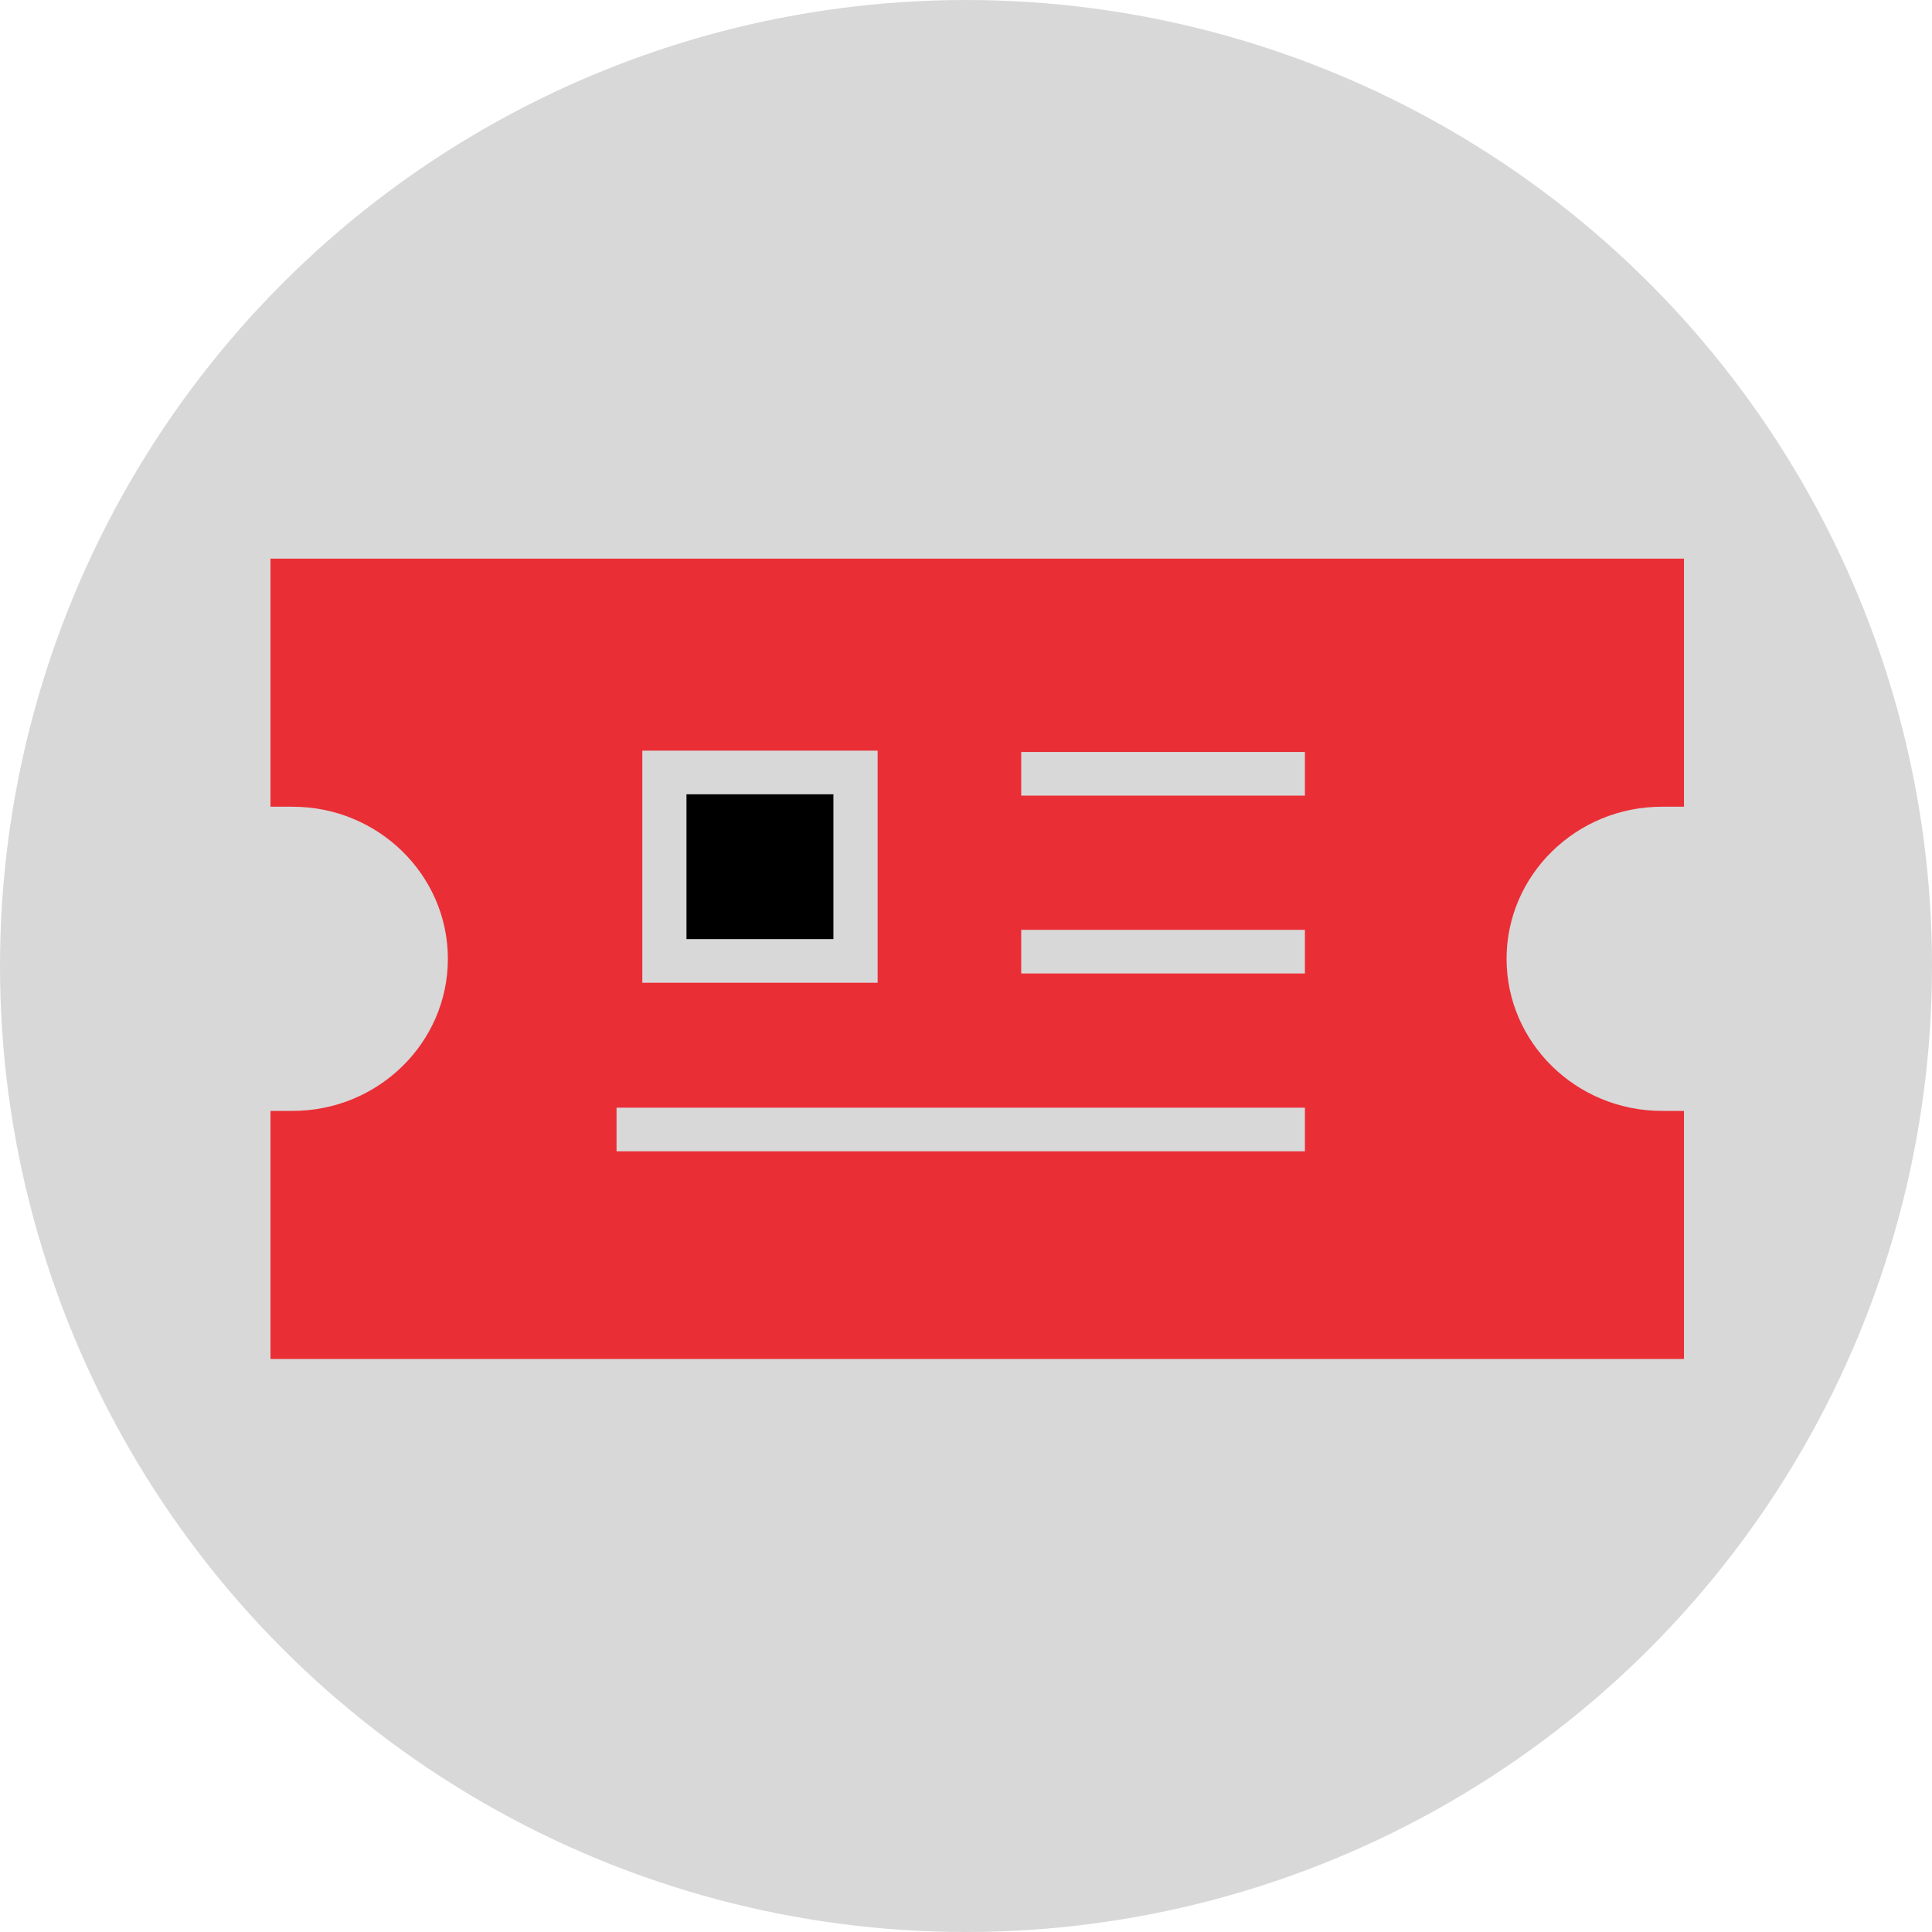 <?xml version="1.0" encoding="UTF-8" standalone="no"?>
<svg width="50px" height="50px" viewBox="0 0 50 50" version="1.1" xmlns="http://www.w3.org/2000/svg" xmlns:xlink="http://www.w3.org/1999/xlink">
    <!-- Generator: Sketch 40.3 (33839) - http://www.bohemiancoding.com/sketch -->
    <title>Glyph</title>
    <desc>Created with Sketch.</desc>
    <defs></defs>
    <g id="Page-1" stroke="none" stroke-width="1" fill="none" fill-rule="evenodd">
        <g id="Glyph">
            <g id="Group">
                <circle id="Oval" fill="#D8D8D8" cx="25" cy="25" r="25"></circle>
                <rect id="Rectangle-path" fill="#000000" x="17.766" y="20.556" width="3.803" height="3.748"></rect>
                <path d="M43.581,28.75 L43.01,28.75 C40.794,28.75 38.99,26.985 38.99,24.814 C38.99,22.644 40.793,20.878 43.01,20.878 L43.581,20.878 L43.581,14.457 L7,14.457 L7,20.878 L7.572,20.878 C9.787,20.878 11.591,22.644 11.591,24.814 C11.591,26.985 9.788,28.75 7.572,28.75 L7,28.75 L7,35.171 L43.581,35.171 L43.581,28.75 L43.581,28.75 Z M16.623,19.426 L22.713,19.426 L22.713,25.433 L16.623,25.433 L16.623,19.426 L16.623,19.426 Z M33.771,29.796 L15.956,29.796 L15.956,28.666 L33.771,28.666 L33.771,29.796 L33.771,29.796 Z M33.771,25.194 L26.429,25.194 L26.429,24.064 L33.771,24.064 L33.771,25.194 L33.771,25.194 Z M33.771,20.591 L26.429,20.591 L26.429,19.461 L33.771,19.461 L33.771,20.591 L33.771,20.591 Z" id="Shape" fill="#EA2E36"></path>
            </g>
        </g>
    </g>
</svg>
